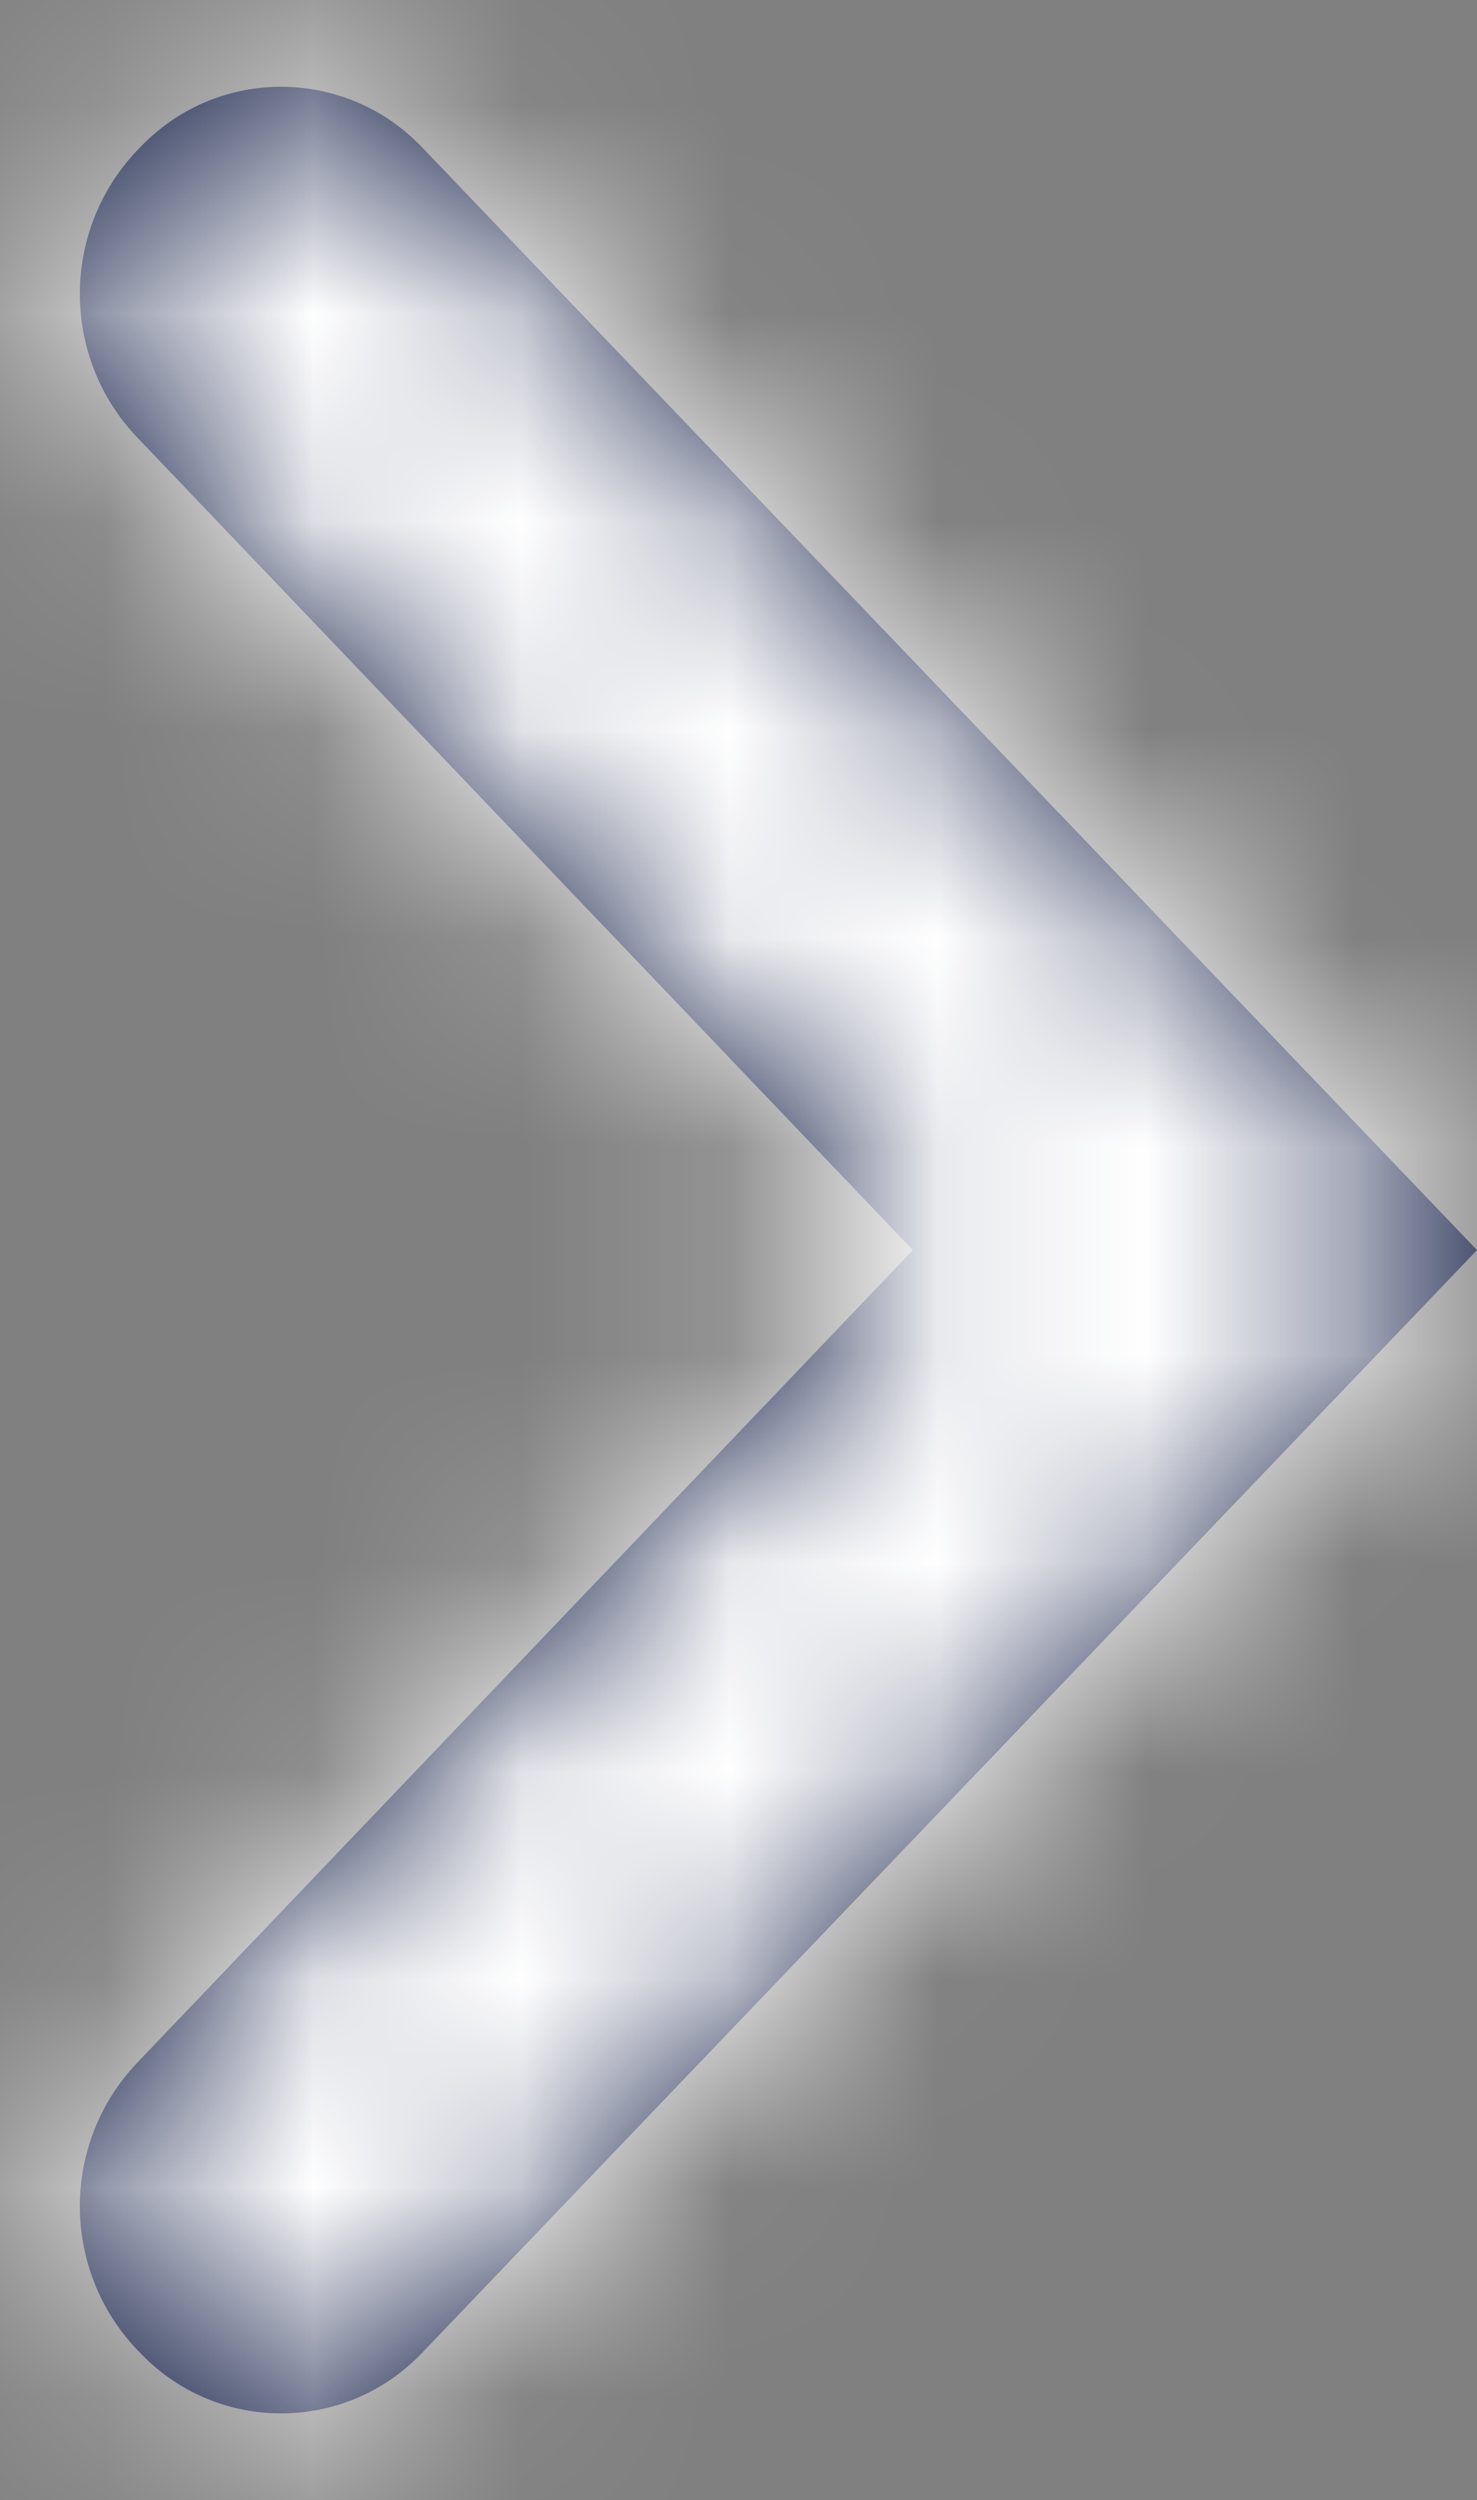<?xml version="1.0" encoding="UTF-8"?>
<svg width="7.09px" height="12px" viewBox="0 0 7.09 12" version="1.1" xmlns="http://www.w3.org/2000/svg" xmlns:xlink="http://www.w3.org/1999/xlink">
    <rect x="0" y="0" width="7.09" height="12" fill="#808080" stroke="none"/>
    <title>4177808F-7BCC-4A08-A57A-B14FFBEFD4BD</title>
    <defs>
        <path d="M0.675,0.705 L0.661,0.719 C0.291,1.106 0.291,1.715 0.66,2.101 L4.382,6 L4.382,6 L0.66,9.899 C0.291,10.285 0.291,10.894 0.661,11.281 L0.675,11.295 C1.031,11.668 1.622,11.681 1.995,11.324 C2.005,11.315 2.014,11.305 2.024,11.295 L7.09,6 L7.09,6 L2.024,0.705 C1.667,0.332 1.076,0.319 0.704,0.676 C0.694,0.685 0.684,0.695 0.675,0.705 Z" id="path-1"></path>
    </defs>
    <g id="Version_01" stroke="none" stroke-width="1" fill="none" fill-rule="evenodd">
        <g id="1.1.1.Common_Template_VD_v2" transform="translate(-801, -6315)">
            <g id="Group-23" transform="translate(0, 6001)">
                <g id="Left" transform="translate(300, 282)">
                    <g id="icon-copy" transform="translate(501, 32)">
                        <mask id="mask-2" fill="white">
                            <use xlink:href="#path-1"></use>
                        </mask>
                        <use id="Mask" fill="#0F1A43" xlink:href="#path-1"></use>
                        <g id="↪🎨" mask="url(#mask-2)" fill="#FFFFFF">
                            <g transform="translate(-7.655, -6)" id="Atoms-/-Colors-/-Black">
                                <rect x="0" y="0" width="22.964" height="24"></rect>
                            </g>
                        </g>
                    </g>
                </g>
            </g>
        </g>
    </g>
</svg>